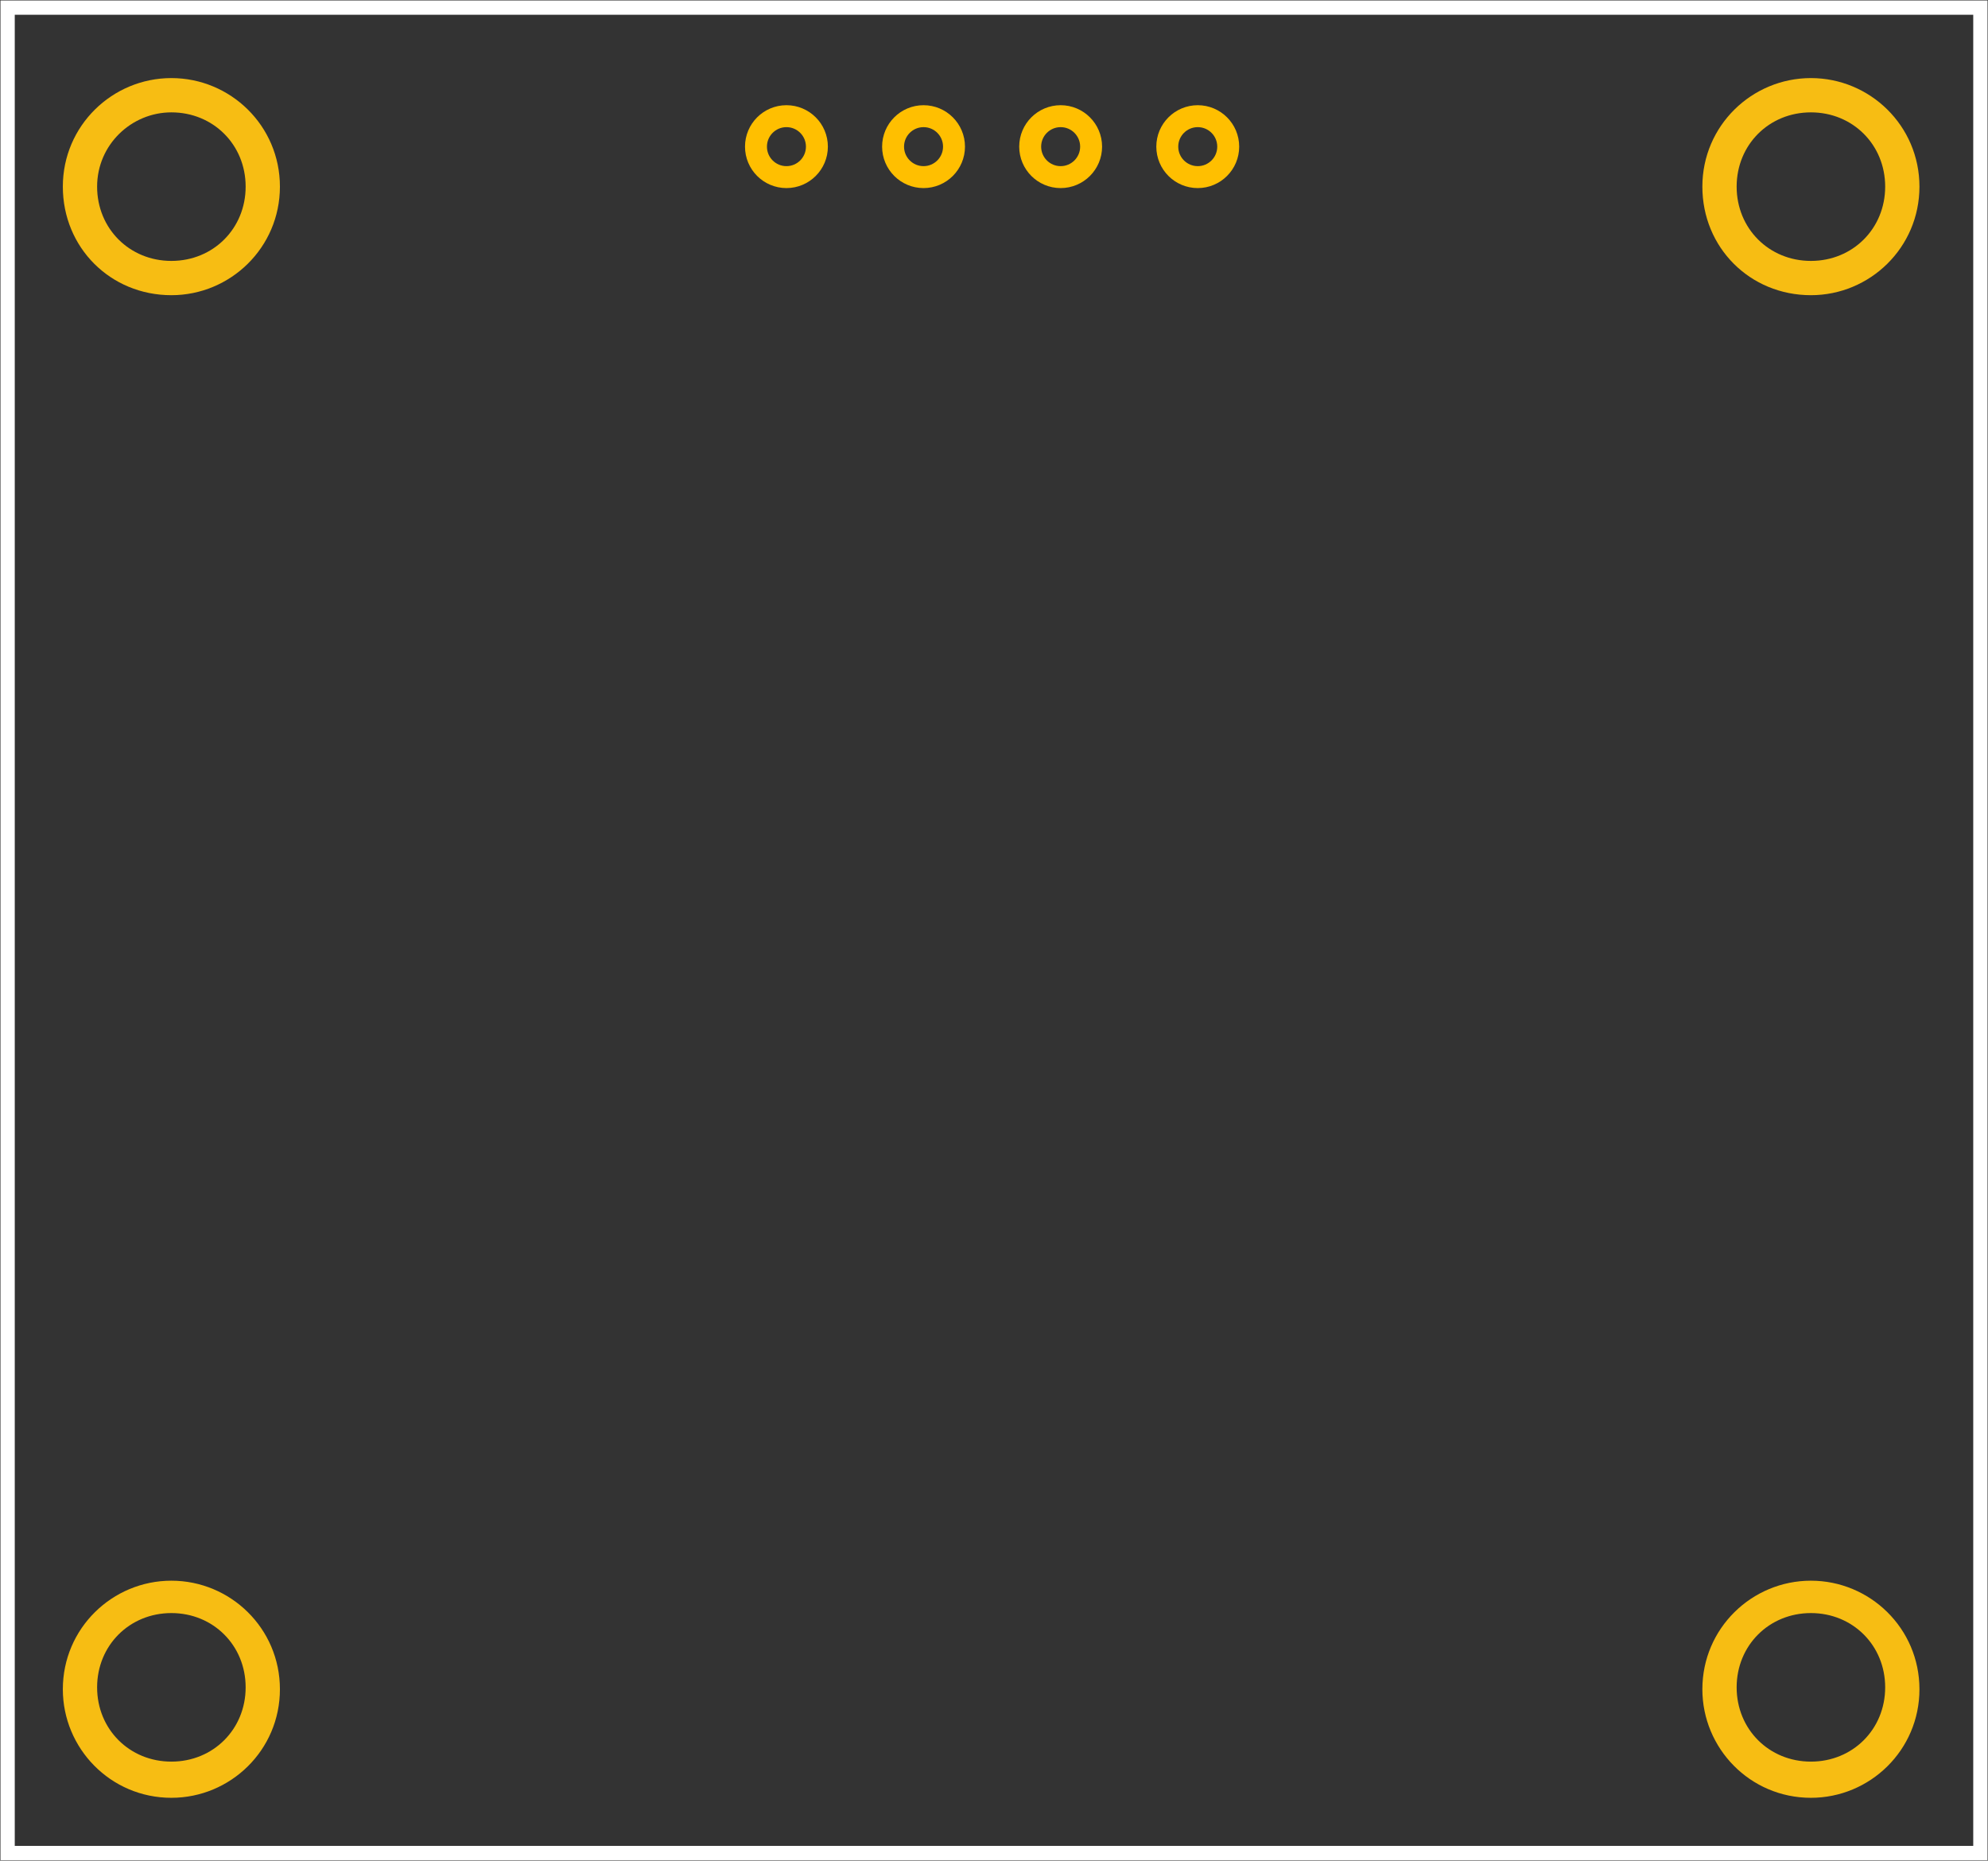 <?xml version="1.0" encoding="utf-8"?>
<!-- Generator: Adobe Illustrator 25.4.1, SVG Export Plug-In . SVG Version: 6.00 Build 0)  -->
<svg version="1.0" id="breadboard" xmlns="http://www.w3.org/2000/svg" xmlns:xlink="http://www.w3.org/1999/xlink" x="0px" y="0px"
	 width="104.4px" height="97.7px" viewBox="0 0 104.4 97.7" enable-background="new 0 0 104.4 97.7" xml:space="preserve">
<rect x="0" y="0" width="104.4" height="97.7" fill="#333333" stroke="none"/>
<rect x="0.4" y="0.4" fill="none" stroke="#FFFFFF" stroke-width="0.75" stroke-miterlimit="10" width="103.6" height="96.9"/>
<path id="outline_00000051362514095392511000000011511593012459496108_" fill="none" d="M2.8,3.4v91.4h29.2V82.5h40v12.3h29.2V3.4
	H2.8z M9,92.5c-2.2,0-3.9-1.7-3.9-3.9s1.7-3.9,3.9-3.9c2.2,0,3.9,1.7,3.9,3.9S11.2,92.5,9,92.5z M9,13.7c-2.2,0-3.9-1.7-3.9-3.9
	S6.9,5.9,9,5.9c2.2,0,3.9,1.7,3.9,3.9S11.2,13.7,9,13.7z M41.2,9.8c-1.1,0-2.1-0.9-2.1-2.1c0-1.2,0.9-2.1,2.1-2.1s2.1,0.9,2.1,2.1
	C43.3,8.9,42.3,9.8,41.2,9.8z M48.4,9.8c-1.1,0-2.1-0.9-2.1-2.1s0.9-2.1,2.1-2.1c1.1,0,2.1,0.9,2.1,2.1S49.6,9.8,48.4,9.8z
	 M55.6,9.8c-1.1,0-2.1-0.9-2.1-2.1c0-1.2,0.9-2.1,2.1-2.1c1.1,0,2.1,0.9,2.1,2.1C57.7,8.9,56.7,9.8,55.6,9.8z M62.8,9.8
	c-1.1,0-2.1-0.9-2.1-2.1c0-1.2,0.9-2.1,2.1-2.1s2.1,0.9,2.1,2.1C64.9,8.9,64,9.8,62.8,9.8z M95.1,92.5c-2.2,0-3.9-1.7-3.9-3.9
	s1.7-3.9,3.9-3.9c2.2,0,3.9,1.7,3.9,3.9S97.3,92.5,95.1,92.5z M95.1,13.7c-2.2,0-3.9-1.7-3.9-3.9s1.7-3.9,3.9-3.9
	c2.2,0,3.9,1.7,3.9,3.9S97.3,13.7,95.1,13.7z"/>
<g id="copper0">
	<path id="mount4" fill="#F7BD13" d="M9,4.1c-3.1,0-5.7,2.5-5.7,5.7s2.5,5.7,5.7,5.7c3.1,0,5.7-2.5,5.7-5.7S12.1,4.1,9,4.1z M9,13.7
		c-2.2,0-3.9-1.7-3.9-3.9S6.9,5.9,9,5.9c2.2,0,3.9,1.7,3.9,3.9S11.2,13.7,9,13.7z"/>
	<path id="mount3" fill="#F7BD13" d="M95.1,4.1c-3.1,0-5.7,2.5-5.7,5.7s2.5,5.7,5.7,5.7c3.1,0,5.7-2.5,5.7-5.7S98.2,4.1,95.1,4.1z
		 M95.1,13.7c-2.2,0-3.9-1.7-3.9-3.9s1.7-3.9,3.9-3.9c2.2,0,3.9,1.7,3.9,3.9S97.3,13.7,95.1,13.7z"/>
	<path id="mount2" fill="#F7BD13" d="M95.1,83c-3.1,0-5.7,2.5-5.7,5.7c0,3.1,2.5,5.7,5.7,5.7c3.1,0,5.7-2.5,5.7-5.7
		C100.8,85.5,98.2,83,95.1,83z M95.1,92.5c-2.2,0-3.9-1.7-3.9-3.9s1.7-3.9,3.9-3.9c2.2,0,3.9,1.7,3.9,3.9S97.3,92.5,95.1,92.5z"/>
	<path id="mount1" fill="#F7BD13" d="M9,83c-3.1,0-5.7,2.5-5.7,5.7c0,3.1,2.5,5.7,5.7,5.7c3.1,0,5.7-2.5,5.7-5.7
		C14.7,85.5,12.1,83,9,83z M9,92.5c-2.2,0-3.9-1.7-3.9-3.9s1.7-3.9,3.9-3.9c2.2,0,3.9,1.7,3.9,3.9S11.2,92.5,9,92.5z"/>
	<circle id="connector4pin" fill="none" stroke="#FFBF00" stroke-width="1.152" cx="55.7" cy="7.7" r="1.6"/>
	<circle id="connector3pin" fill="none" stroke="#FFBF00" stroke-width="1.152" cx="62.9" cy="7.7" r="1.6"/>
	<circle id="connector2pin" fill="none" stroke="#FFBF00" stroke-width="1.152" cx="48.5" cy="7.7" r="1.6"/>
	<circle id="connector1pin" fill="none" stroke="#FFBF00" stroke-width="1.152" cx="41.3" cy="7.7" r="1.6"/>
	<g id="copper1">
	</g>
</g>
</svg>
